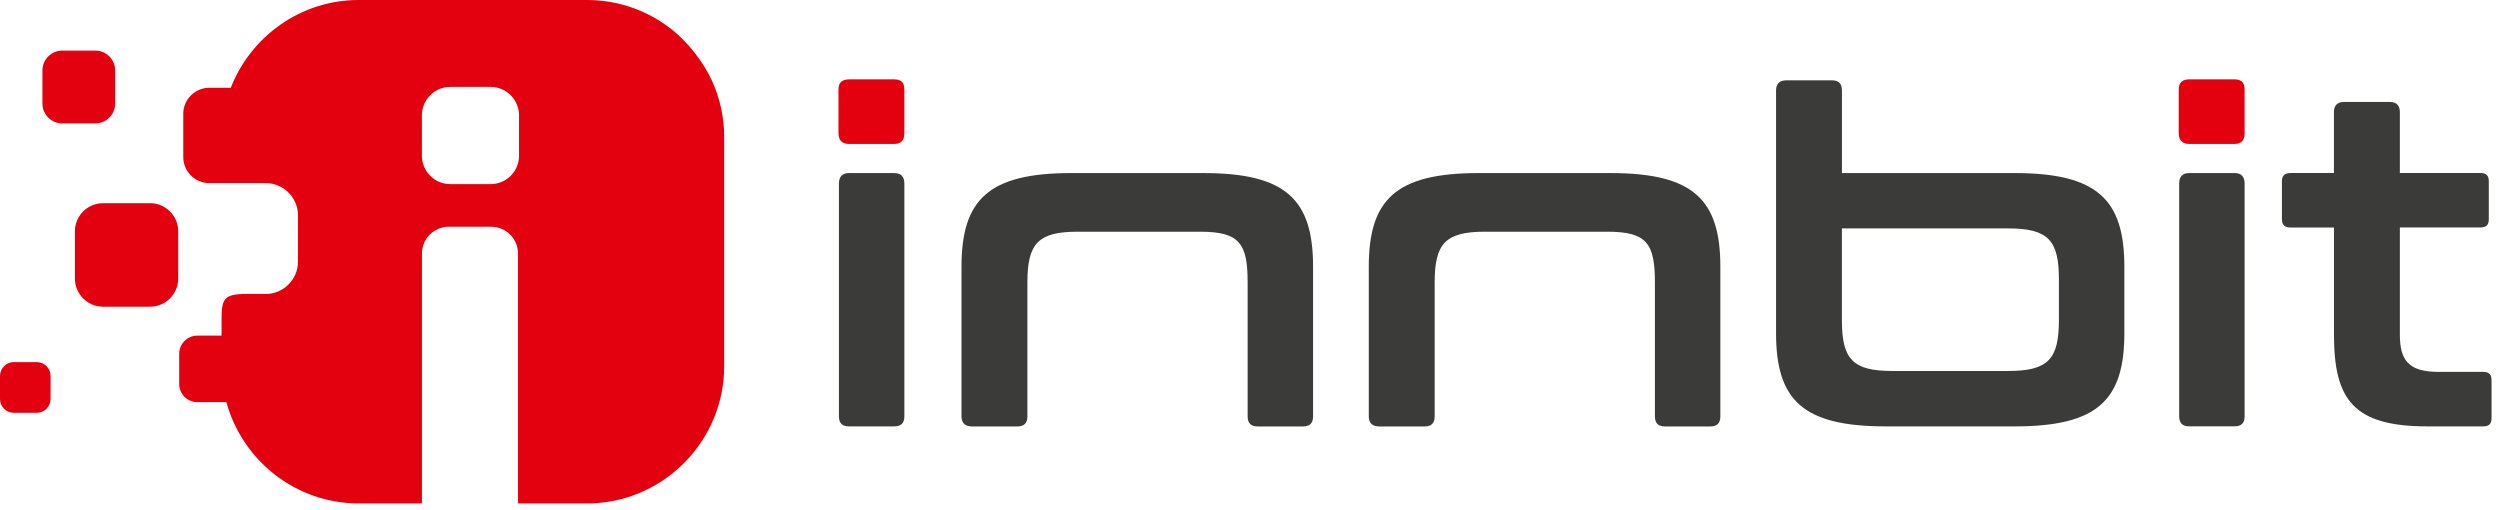 <svg width="191" height="39" viewBox="0 0 191 39" fill="none" xmlns="http://www.w3.org/2000/svg">
<path fill-rule="evenodd" clip-rule="evenodd" d="M174.972 13.22C174.551 13.22 174.337 13.431 174.337 13.856V16.745C174.337 17.167 174.548 17.381 174.972 17.381H178.315V25.56C178.315 30.565 179.829 32.576 185.461 32.576H189.72C190.177 32.576 190.354 32.365 190.354 31.941V29.048C190.354 28.626 190.177 28.412 189.72 28.412H186.307C183.984 28.412 183.349 27.495 183.349 25.557V17.378H189.509C189.967 17.378 190.144 17.167 190.144 16.742V13.853C190.144 13.431 189.967 13.217 189.509 13.217H183.349V8.564C183.349 8.035 183.068 7.787 182.573 7.787H179.087C178.596 7.787 178.312 8.035 178.312 8.564V13.217H174.969L174.972 13.22ZM167.264 13.22C166.736 13.22 166.489 13.501 166.489 14.03V31.797C166.489 32.326 166.736 32.573 167.264 32.573H170.714C171.242 32.573 171.489 32.326 171.489 31.797V14.03C171.489 13.501 171.242 13.22 170.714 13.22H167.264ZM153.43 17.451C156.491 17.451 157.3 18.369 157.3 21.328V24.465C157.3 27.428 156.491 28.342 153.43 28.342H144.559C141.53 28.342 140.721 27.425 140.721 24.465V17.448H153.43V17.451ZM136.5 6.136C135.971 6.136 135.691 6.384 135.691 6.913V25.456C135.691 30.568 137.733 32.576 144.067 32.576H153.924C160.261 32.576 162.301 30.568 162.301 25.456V20.381C162.301 15.269 160.258 13.223 153.924 13.223H140.724V6.913C140.724 6.384 140.477 6.136 139.949 6.136H136.5ZM112.951 13.223C106.614 13.223 104.575 15.269 104.575 20.381V31.803C104.575 32.332 104.856 32.58 105.384 32.58H108.833C109.361 32.58 109.609 32.332 109.609 31.803V21.579C109.609 18.616 110.418 17.702 113.446 17.702H122.808C125.837 17.702 126.435 18.619 126.435 21.579V31.803C126.435 32.332 126.682 32.58 127.21 32.58H130.66C131.188 32.58 131.435 32.332 131.435 31.803V20.381C131.435 15.269 129.393 13.223 123.059 13.223H112.957H112.951ZM81.836 13.223C75.498 13.223 73.459 15.269 73.459 20.381V31.803C73.459 32.332 73.74 32.58 74.268 32.58H77.718C78.246 32.58 78.493 32.332 78.493 31.803V21.579C78.493 18.616 79.302 17.702 82.33 17.702H91.693C94.721 17.702 95.319 18.619 95.319 21.579V31.803C95.319 32.332 95.567 32.58 96.095 32.58H99.544C100.072 32.58 100.319 32.332 100.319 31.803V20.381C100.319 15.269 98.277 13.223 91.943 13.223H81.842H81.836ZM64.869 13.223C64.341 13.223 64.094 13.505 64.094 14.033V31.8C64.094 32.329 64.341 32.576 64.869 32.576H68.318C68.847 32.576 69.094 32.329 69.094 31.8V14.033C69.094 13.505 68.847 13.223 68.318 13.223H64.869Z" fill="#3B3B3A"/>
<path fill-rule="evenodd" clip-rule="evenodd" d="M167.264 6.063C166.736 6.063 166.455 6.31 166.455 6.839V10.187C166.455 10.716 166.736 10.997 167.264 10.997H170.714C171.242 10.997 171.489 10.716 171.489 10.187V6.839C171.489 6.31 171.242 6.063 170.714 6.063H167.264Z" fill="#E3000F"/>
<path fill-rule="evenodd" clip-rule="evenodd" d="M64.869 6.063C64.341 6.063 64.06 6.31 64.06 6.839V10.187C64.06 10.716 64.341 10.997 64.869 10.997H68.318C68.847 10.997 69.094 10.716 69.094 10.187V6.839C69.094 6.31 68.847 6.063 68.318 6.063H64.869Z" fill="#E3000F"/>
<path fill-rule="evenodd" clip-rule="evenodd" d="M4.756 3.865H7.284C8.117 3.865 8.798 4.546 8.798 5.381V7.913C8.798 8.747 8.117 9.429 7.284 9.429H4.756C3.923 9.429 3.242 8.747 3.242 7.913V5.381C3.242 4.546 3.923 3.865 4.756 3.865ZM7.873 15.522H11.466C12.65 15.522 13.618 16.495 13.618 17.678V21.276C13.618 22.463 12.647 23.432 11.466 23.432H7.873C6.688 23.432 5.721 22.463 5.721 21.276V17.678C5.721 16.491 6.688 15.522 7.873 15.522ZM1.053 27.666H2.812C3.392 27.666 3.865 28.14 3.865 28.721V30.482C3.865 31.063 3.392 31.537 2.812 31.537H1.053C0.473 31.537 0 31.063 0 30.482V28.721C0 28.14 0.473 27.666 1.053 27.666ZM34.397 6.638H37.49C38.68 6.638 39.654 7.613 39.654 8.805V11.902C39.654 13.095 38.68 14.067 37.49 14.067H34.397C33.207 14.067 32.233 13.092 32.233 11.902V8.805C32.233 7.613 33.207 6.638 34.397 6.638ZM27.395 0C22.965 0 19.155 2.794 17.632 6.708H15.984C14.894 6.708 14.002 7.601 14.002 8.692V12.003C14.002 13.095 14.894 13.988 15.984 13.988H20.3C21.655 13.988 22.767 15.097 22.767 16.458V19.989C22.767 21.347 21.659 22.459 20.3 22.459H18.826C17.073 22.459 16.927 22.839 16.927 24.48V25.642H15.074C14.314 25.642 13.691 26.266 13.691 27.027V29.339C13.691 30.1 14.314 30.724 15.074 30.724H17.296C18.508 35.169 22.587 38.462 27.398 38.462H32.236V19.372C32.236 18.243 33.155 17.323 34.281 17.323H37.532C38.659 17.323 39.578 18.247 39.578 19.372V38.462H45.335L45.347 38.45C50.882 38.193 55.329 33.579 55.329 27.978V10.487C55.329 8.952 54.997 7.491 54.398 6.173C53.76 4.766 52.561 3.232 51.346 2.269C49.56 0.85 47.304 0 44.862 0H27.398H27.395Z" fill="#E3000F"/>
</svg>
